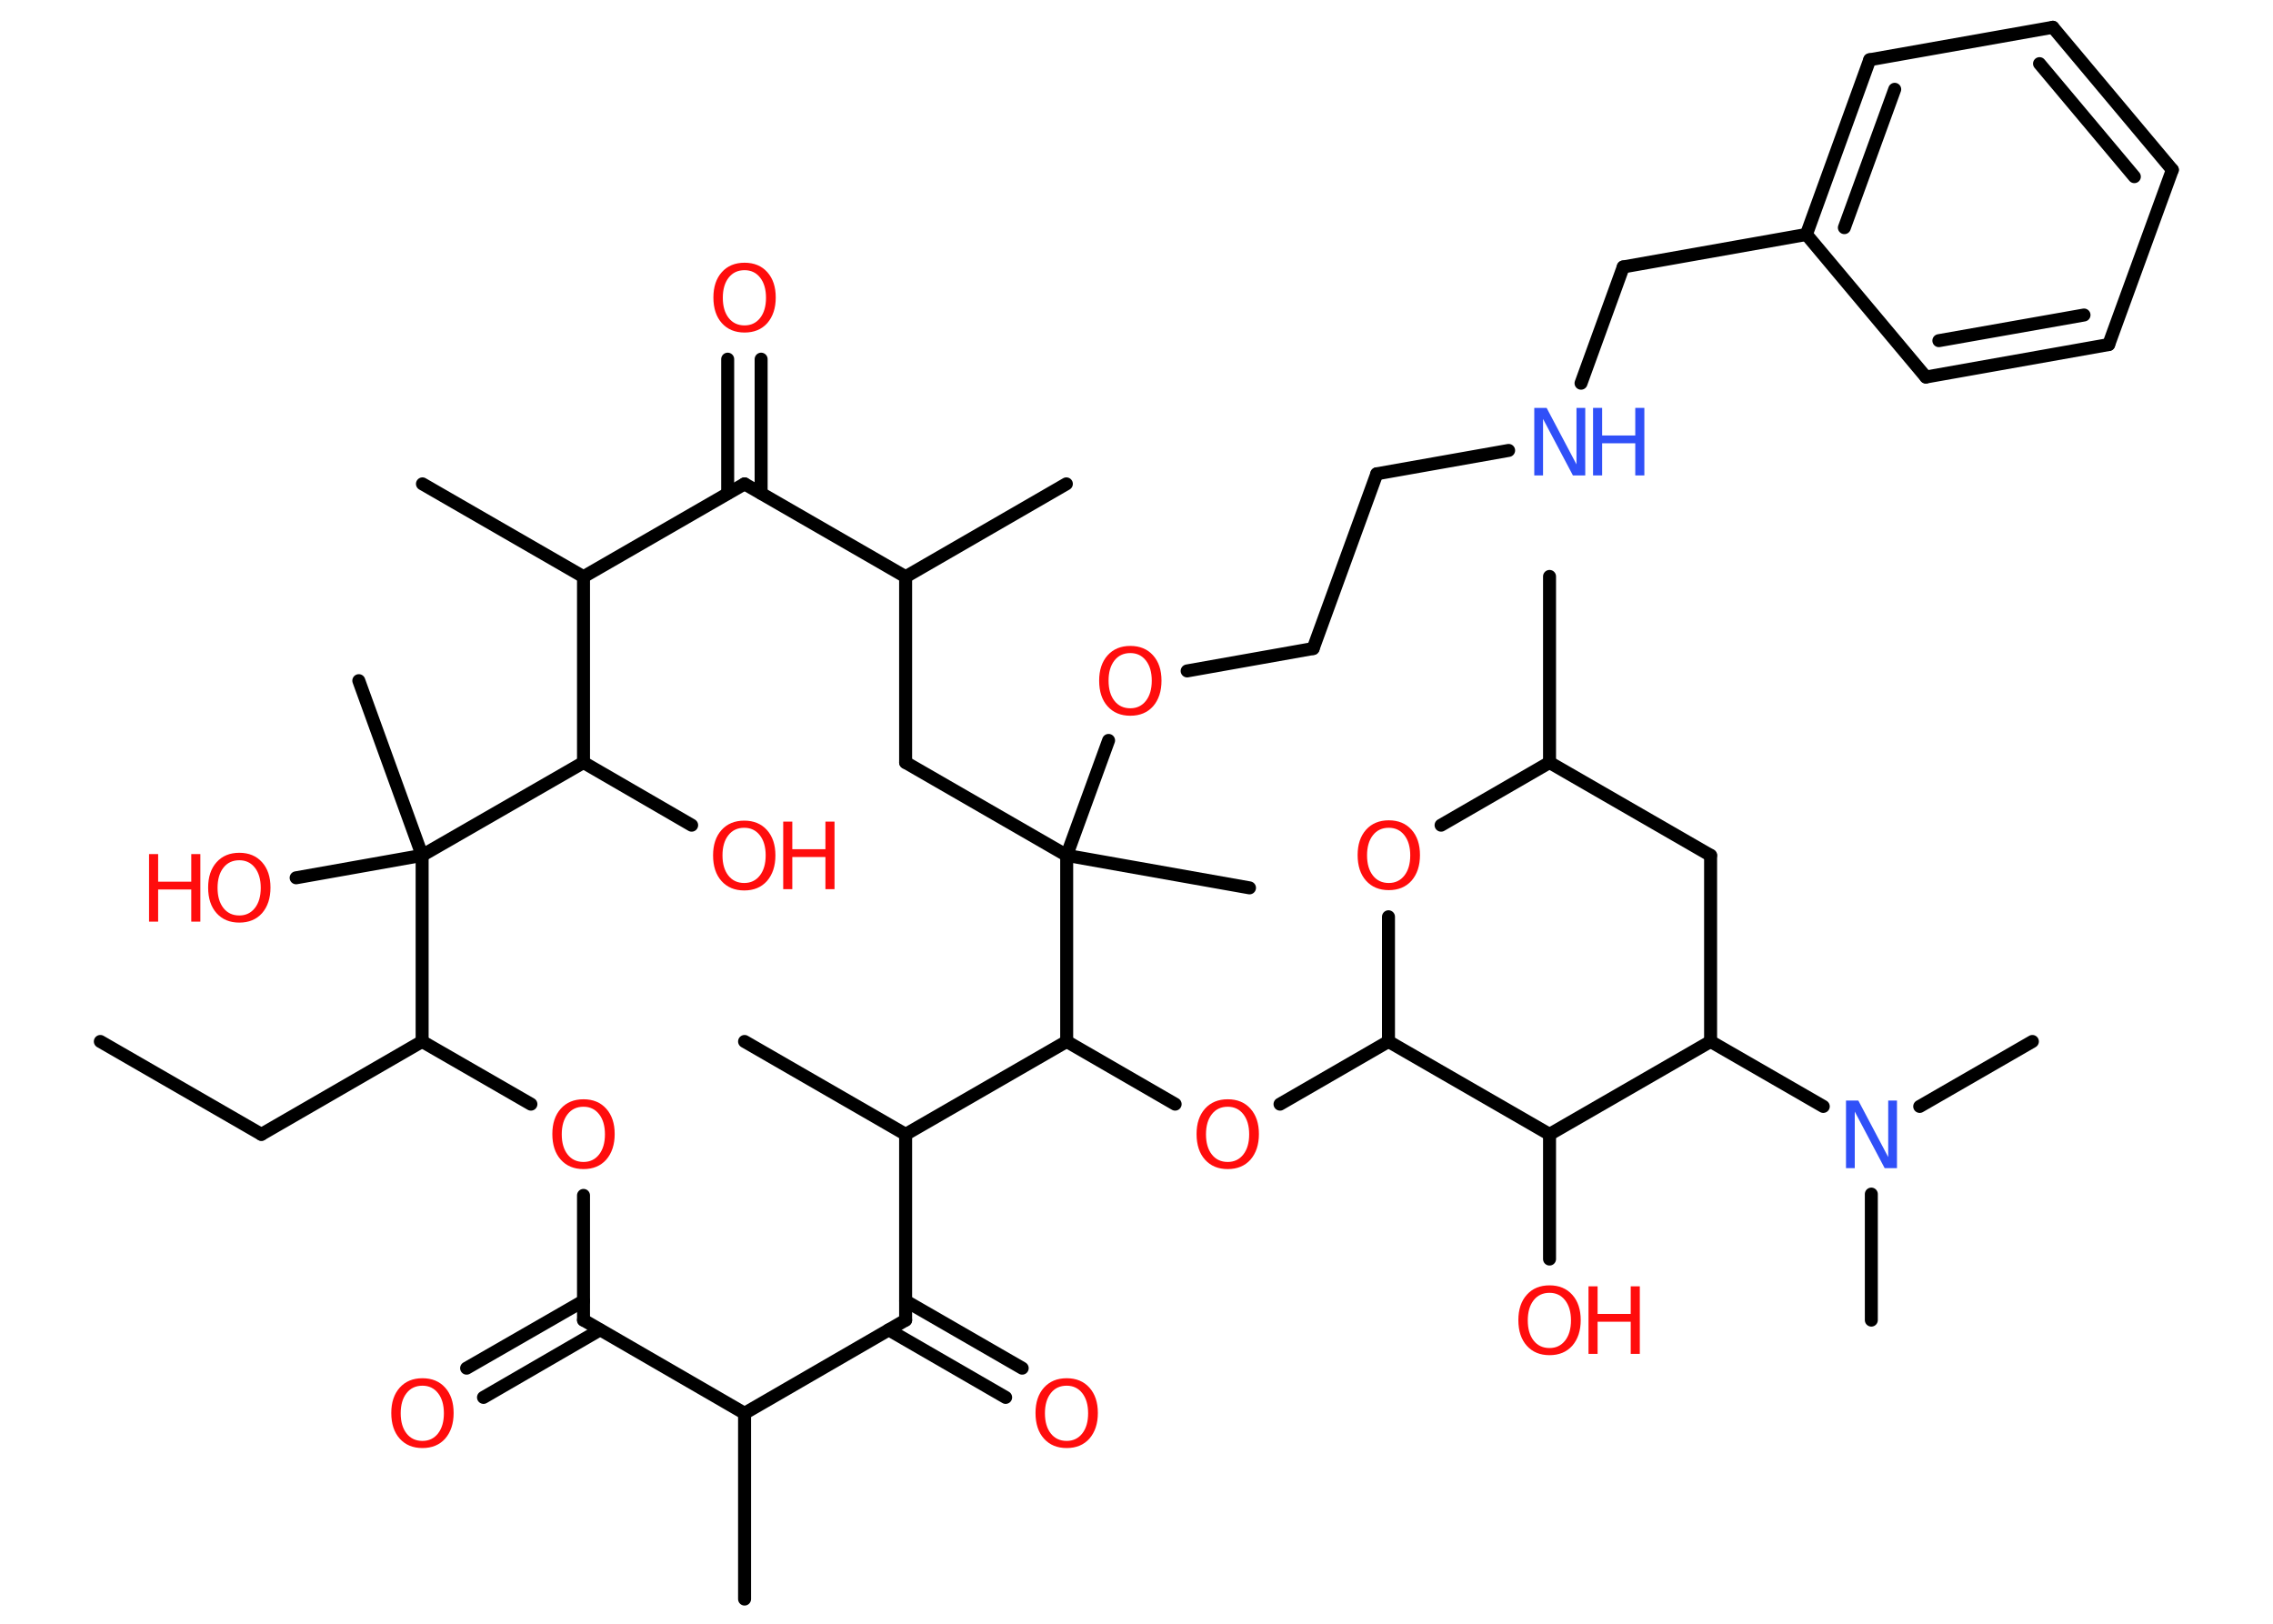 <?xml version='1.0' encoding='UTF-8'?>
<!DOCTYPE svg PUBLIC "-//W3C//DTD SVG 1.1//EN" "http://www.w3.org/Graphics/SVG/1.1/DTD/svg11.dtd">
<svg version='1.2' xmlns='http://www.w3.org/2000/svg' xmlns:xlink='http://www.w3.org/1999/xlink' width='70.0mm' height='50.0mm' viewBox='0 0 70.0 50.0'>
  <desc>Generated by the Chemistry Development Kit (http://github.com/cdk)</desc>
  <g stroke-linecap='round' stroke-linejoin='round' stroke='#000000' stroke-width='.4' fill='#FF0D0D'>
    <rect x='.0' y='.0' width='70.0' height='50.0' fill='#FFFFFF' stroke='none'/>
    <g id='mol1' class='mol'>
      <line id='mol1bnd1' class='bond' x1='3.09' y1='32.07' x2='8.05' y2='34.93'/>
      <line id='mol1bnd2' class='bond' x1='8.05' y1='34.93' x2='13.0' y2='32.07'/>
      <line id='mol1bnd3' class='bond' x1='13.0' y1='32.07' x2='16.35' y2='34.0'/>
      <line id='mol1bnd4' class='bond' x1='17.97' y1='36.81' x2='17.97' y2='40.65'/>
      <g id='mol1bnd5' class='bond'>
        <line x1='18.48' y1='40.95' x2='14.89' y2='43.03'/>
        <line x1='17.97' y1='40.06' x2='14.37' y2='42.13'/>
      </g>
      <line id='mol1bnd6' class='bond' x1='17.97' y1='40.65' x2='22.93' y2='43.52'/>
      <line id='mol1bnd7' class='bond' x1='22.93' y1='43.52' x2='22.93' y2='49.24'/>
      <line id='mol1bnd8' class='bond' x1='22.93' y1='43.52' x2='27.89' y2='40.65'/>
      <g id='mol1bnd9' class='bond'>
        <line x1='27.89' y1='40.06' x2='31.48' y2='42.13'/>
        <line x1='27.37' y1='40.95' x2='30.97' y2='43.03'/>
      </g>
      <line id='mol1bnd10' class='bond' x1='27.89' y1='40.65' x2='27.89' y2='34.93'/>
      <line id='mol1bnd11' class='bond' x1='27.89' y1='34.93' x2='22.93' y2='32.07'/>
      <line id='mol1bnd12' class='bond' x1='27.89' y1='34.93' x2='32.85' y2='32.07'/>
      <line id='mol1bnd13' class='bond' x1='32.85' y1='32.07' x2='36.19' y2='34.0'/>
      <line id='mol1bnd14' class='bond' x1='39.42' y1='34.0' x2='42.76' y2='32.07'/>
      <line id='mol1bnd15' class='bond' x1='42.76' y1='32.07' x2='42.76' y2='28.23'/>
      <line id='mol1bnd16' class='bond' x1='44.38' y1='25.41' x2='47.72' y2='23.48'/>
      <line id='mol1bnd17' class='bond' x1='47.72' y1='23.48' x2='47.72' y2='17.75'/>
      <line id='mol1bnd18' class='bond' x1='47.72' y1='23.48' x2='52.68' y2='26.34'/>
      <line id='mol1bnd19' class='bond' x1='52.68' y1='26.34' x2='52.68' y2='32.07'/>
      <line id='mol1bnd20' class='bond' x1='52.68' y1='32.07' x2='56.15' y2='34.07'/>
      <line id='mol1bnd21' class='bond' x1='59.12' y1='34.07' x2='62.59' y2='32.07'/>
      <line id='mol1bnd22' class='bond' x1='57.63' y1='36.77' x2='57.63' y2='40.65'/>
      <line id='mol1bnd23' class='bond' x1='52.68' y1='32.07' x2='47.72' y2='34.93'/>
      <line id='mol1bnd24' class='bond' x1='42.76' y1='32.07' x2='47.72' y2='34.93'/>
      <line id='mol1bnd25' class='bond' x1='47.72' y1='34.93' x2='47.72' y2='38.77'/>
      <line id='mol1bnd26' class='bond' x1='32.85' y1='32.07' x2='32.85' y2='26.34'/>
      <line id='mol1bnd27' class='bond' x1='32.85' y1='26.34' x2='38.48' y2='27.34'/>
      <line id='mol1bnd28' class='bond' x1='32.85' y1='26.34' x2='34.14' y2='22.8'/>
      <line id='mol1bnd29' class='bond' x1='36.56' y1='20.66' x2='40.44' y2='19.97'/>
      <line id='mol1bnd30' class='bond' x1='40.44' y1='19.97' x2='42.4' y2='14.59'/>
      <line id='mol1bnd31' class='bond' x1='42.4' y1='14.59' x2='46.46' y2='13.87'/>
      <line id='mol1bnd32' class='bond' x1='48.69' y1='11.8' x2='49.99' y2='8.22'/>
      <line id='mol1bnd33' class='bond' x1='49.99' y1='8.22' x2='55.63' y2='7.22'/>
      <g id='mol1bnd34' class='bond'>
        <line x1='57.58' y1='1.84' x2='55.63' y2='7.22'/>
        <line x1='58.35' y1='2.75' x2='56.8' y2='7.01'/>
      </g>
      <line id='mol1bnd35' class='bond' x1='57.58' y1='1.84' x2='63.22' y2='.84'/>
      <g id='mol1bnd36' class='bond'>
        <line x1='66.9' y1='5.23' x2='63.22' y2='.84'/>
        <line x1='65.73' y1='5.44' x2='62.81' y2='1.96'/>
      </g>
      <line id='mol1bnd37' class='bond' x1='66.9' y1='5.23' x2='64.94' y2='10.61'/>
      <g id='mol1bnd38' class='bond'>
        <line x1='59.31' y1='11.61' x2='64.94' y2='10.61'/>
        <line x1='59.71' y1='10.49' x2='64.18' y2='9.7'/>
      </g>
      <line id='mol1bnd39' class='bond' x1='55.63' y1='7.22' x2='59.31' y2='11.61'/>
      <line id='mol1bnd40' class='bond' x1='32.85' y1='26.34' x2='27.89' y2='23.48'/>
      <line id='mol1bnd41' class='bond' x1='27.89' y1='23.48' x2='27.89' y2='17.76'/>
      <line id='mol1bnd42' class='bond' x1='27.89' y1='17.76' x2='32.84' y2='14.9'/>
      <line id='mol1bnd43' class='bond' x1='27.89' y1='17.76' x2='22.93' y2='14.9'/>
      <g id='mol1bnd44' class='bond'>
        <line x1='22.41' y1='15.19' x2='22.41' y2='11.06'/>
        <line x1='23.44' y1='15.19' x2='23.44' y2='11.06'/>
      </g>
      <line id='mol1bnd45' class='bond' x1='22.93' y1='14.9' x2='17.97' y2='17.76'/>
      <line id='mol1bnd46' class='bond' x1='17.97' y1='17.76' x2='13.01' y2='14.9'/>
      <line id='mol1bnd47' class='bond' x1='17.97' y1='17.76' x2='17.97' y2='23.48'/>
      <line id='mol1bnd48' class='bond' x1='17.97' y1='23.48' x2='21.3' y2='25.41'/>
      <line id='mol1bnd49' class='bond' x1='17.97' y1='23.48' x2='13.0' y2='26.34'/>
      <line id='mol1bnd50' class='bond' x1='13.0' y1='32.07' x2='13.0' y2='26.34'/>
      <line id='mol1bnd51' class='bond' x1='13.0' y1='26.34' x2='11.05' y2='20.96'/>
      <line id='mol1bnd52' class='bond' x1='13.0' y1='26.34' x2='9.12' y2='27.03'/>
      <path id='mol1atm4' class='atom' d='M17.97 34.08q-.31 .0 -.49 .23q-.18 .23 -.18 .62q.0 .39 .18 .62q.18 .23 .49 .23q.3 .0 .48 -.23q.18 -.23 .18 -.62q.0 -.39 -.18 -.62q-.18 -.23 -.48 -.23zM17.97 33.85q.44 .0 .7 .29q.26 .29 .26 .78q.0 .49 -.26 .79q-.26 .29 -.7 .29q-.44 .0 -.7 -.29q-.26 -.29 -.26 -.79q.0 -.49 .26 -.78q.26 -.29 .7 -.29z' stroke='none'/>
      <path id='mol1atm6' class='atom' d='M13.01 42.67q-.31 .0 -.49 .23q-.18 .23 -.18 .62q.0 .39 .18 .62q.18 .23 .49 .23q.3 .0 .48 -.23q.18 -.23 .18 -.62q.0 -.39 -.18 -.62q-.18 -.23 -.48 -.23zM13.01 42.44q.44 .0 .7 .29q.26 .29 .26 .78q.0 .49 -.26 .79q-.26 .29 -.7 .29q-.44 .0 -.7 -.29q-.26 -.29 -.26 -.79q.0 -.49 .26 -.78q.26 -.29 .7 -.29z' stroke='none'/>
      <path id='mol1atm10' class='atom' d='M32.85 42.67q-.31 .0 -.49 .23q-.18 .23 -.18 .62q.0 .39 .18 .62q.18 .23 .49 .23q.3 .0 .48 -.23q.18 -.23 .18 -.62q.0 -.39 -.18 -.62q-.18 -.23 -.48 -.23zM32.85 42.44q.44 .0 .7 .29q.26 .29 .26 .78q.0 .49 -.26 .79q-.26 .29 -.7 .29q-.44 .0 -.7 -.29q-.26 -.29 -.26 -.79q.0 -.49 .26 -.78q.26 -.29 .7 -.29z' stroke='none'/>
      <path id='mol1atm14' class='atom' d='M37.81 34.08q-.31 .0 -.49 .23q-.18 .23 -.18 .62q.0 .39 .18 .62q.18 .23 .49 .23q.3 .0 .48 -.23q.18 -.23 .18 -.62q.0 -.39 -.18 -.62q-.18 -.23 -.48 -.23zM37.81 33.85q.44 .0 .7 .29q.26 .29 .26 .78q.0 .49 -.26 .79q-.26 .29 -.7 .29q-.44 .0 -.7 -.29q-.26 -.29 -.26 -.79q.0 -.49 .26 -.78q.26 -.29 .7 -.29z' stroke='none'/>
      <path id='mol1atm16' class='atom' d='M42.77 25.49q-.31 .0 -.49 .23q-.18 .23 -.18 .62q.0 .39 .18 .62q.18 .23 .49 .23q.3 .0 .48 -.23q.18 -.23 .18 -.62q.0 -.39 -.18 -.62q-.18 -.23 -.48 -.23zM42.77 25.26q.44 .0 .7 .29q.26 .29 .26 .78q.0 .49 -.26 .79q-.26 .29 -.7 .29q-.44 .0 -.7 -.29q-.26 -.29 -.26 -.79q.0 -.49 .26 -.78q.26 -.29 .7 -.29z' stroke='none'/>
      <path id='mol1atm21' class='atom' d='M56.85 33.89h.38l.92 1.74v-1.74h.27v2.08h-.38l-.92 -1.74v1.74h-.27v-2.08z' stroke='none' fill='#3050F8'/>
      <g id='mol1atm25' class='atom'>
        <path d='M47.72 39.81q-.31 .0 -.49 .23q-.18 .23 -.18 .62q.0 .39 .18 .62q.18 .23 .49 .23q.3 .0 .48 -.23q.18 -.23 .18 -.62q.0 -.39 -.18 -.62q-.18 -.23 -.48 -.23zM47.72 39.58q.44 .0 .7 .29q.26 .29 .26 .78q.0 .49 -.26 .79q-.26 .29 -.7 .29q-.44 .0 -.7 -.29q-.26 -.29 -.26 -.79q.0 -.49 .26 -.78q.26 -.29 .7 -.29z' stroke='none'/>
        <path d='M48.92 39.61h.28v.85h1.02v-.85h.28v2.08h-.28v-.99h-1.02v.99h-.28v-2.08z' stroke='none'/>
      </g>
      <path id='mol1atm28' class='atom' d='M34.81 20.11q-.31 .0 -.49 .23q-.18 .23 -.18 .62q.0 .39 .18 .62q.18 .23 .49 .23q.3 .0 .48 -.23q.18 -.23 .18 -.62q.0 -.39 -.18 -.62q-.18 -.23 -.48 -.23zM34.81 19.89q.44 .0 .7 .29q.26 .29 .26 .78q.0 .49 -.26 .79q-.26 .29 -.7 .29q-.44 .0 -.7 -.29q-.26 -.29 -.26 -.79q.0 -.49 .26 -.78q.26 -.29 .7 -.29z' stroke='none'/>
      <g id='mol1atm31' class='atom'>
        <path d='M47.25 12.56h.38l.92 1.74v-1.74h.27v2.08h-.38l-.92 -1.74v1.74h-.27v-2.08z' stroke='none' fill='#3050F8'/>
        <path d='M49.06 12.56h.28v.85h1.02v-.85h.28v2.08h-.28v-.99h-1.02v.99h-.28v-2.08z' stroke='none' fill='#3050F8'/>
      </g>
      <path id='mol1atm43' class='atom' d='M22.93 8.32q-.31 .0 -.49 .23q-.18 .23 -.18 .62q.0 .39 .18 .62q.18 .23 .49 .23q.3 .0 .48 -.23q.18 -.23 .18 -.62q.0 -.39 -.18 -.62q-.18 -.23 -.48 -.23zM22.93 8.09q.44 .0 .7 .29q.26 .29 .26 .78q.0 .49 -.26 .79q-.26 .29 -.7 .29q-.44 .0 -.7 -.29q-.26 -.29 -.26 -.79q.0 -.49 .26 -.78q.26 -.29 .7 -.29z' stroke='none'/>
      <g id='mol1atm47' class='atom'>
        <path d='M22.92 25.49q-.31 .0 -.49 .23q-.18 .23 -.18 .62q.0 .39 .18 .62q.18 .23 .49 .23q.3 .0 .48 -.23q.18 -.23 .18 -.62q.0 -.39 -.18 -.62q-.18 -.23 -.48 -.23zM22.92 25.27q.44 .0 .7 .29q.26 .29 .26 .78q.0 .49 -.26 .79q-.26 .29 -.7 .29q-.44 .0 -.7 -.29q-.26 -.29 -.26 -.79q.0 -.49 .26 -.78q.26 -.29 .7 -.29z' stroke='none'/>
        <path d='M24.12 25.3h.28v.85h1.02v-.85h.28v2.08h-.28v-.99h-1.02v.99h-.28v-2.08z' stroke='none'/>
      </g>
      <g id='mol1atm50' class='atom'>
        <path d='M7.37 26.49q-.31 .0 -.49 .23q-.18 .23 -.18 .62q.0 .39 .18 .62q.18 .23 .49 .23q.3 .0 .48 -.23q.18 -.23 .18 -.62q.0 -.39 -.18 -.62q-.18 -.23 -.48 -.23zM7.37 26.26q.44 .0 .7 .29q.26 .29 .26 .78q.0 .49 -.26 .79q-.26 .29 -.7 .29q-.44 .0 -.7 -.29q-.26 -.29 -.26 -.79q.0 -.49 .26 -.78q.26 -.29 .7 -.29z' stroke='none'/>
        <path d='M4.59 26.3h.28v.85h1.02v-.85h.28v2.08h-.28v-.99h-1.02v.99h-.28v-2.08z' stroke='none'/>
      </g>
    </g>
  </g>
</svg>
